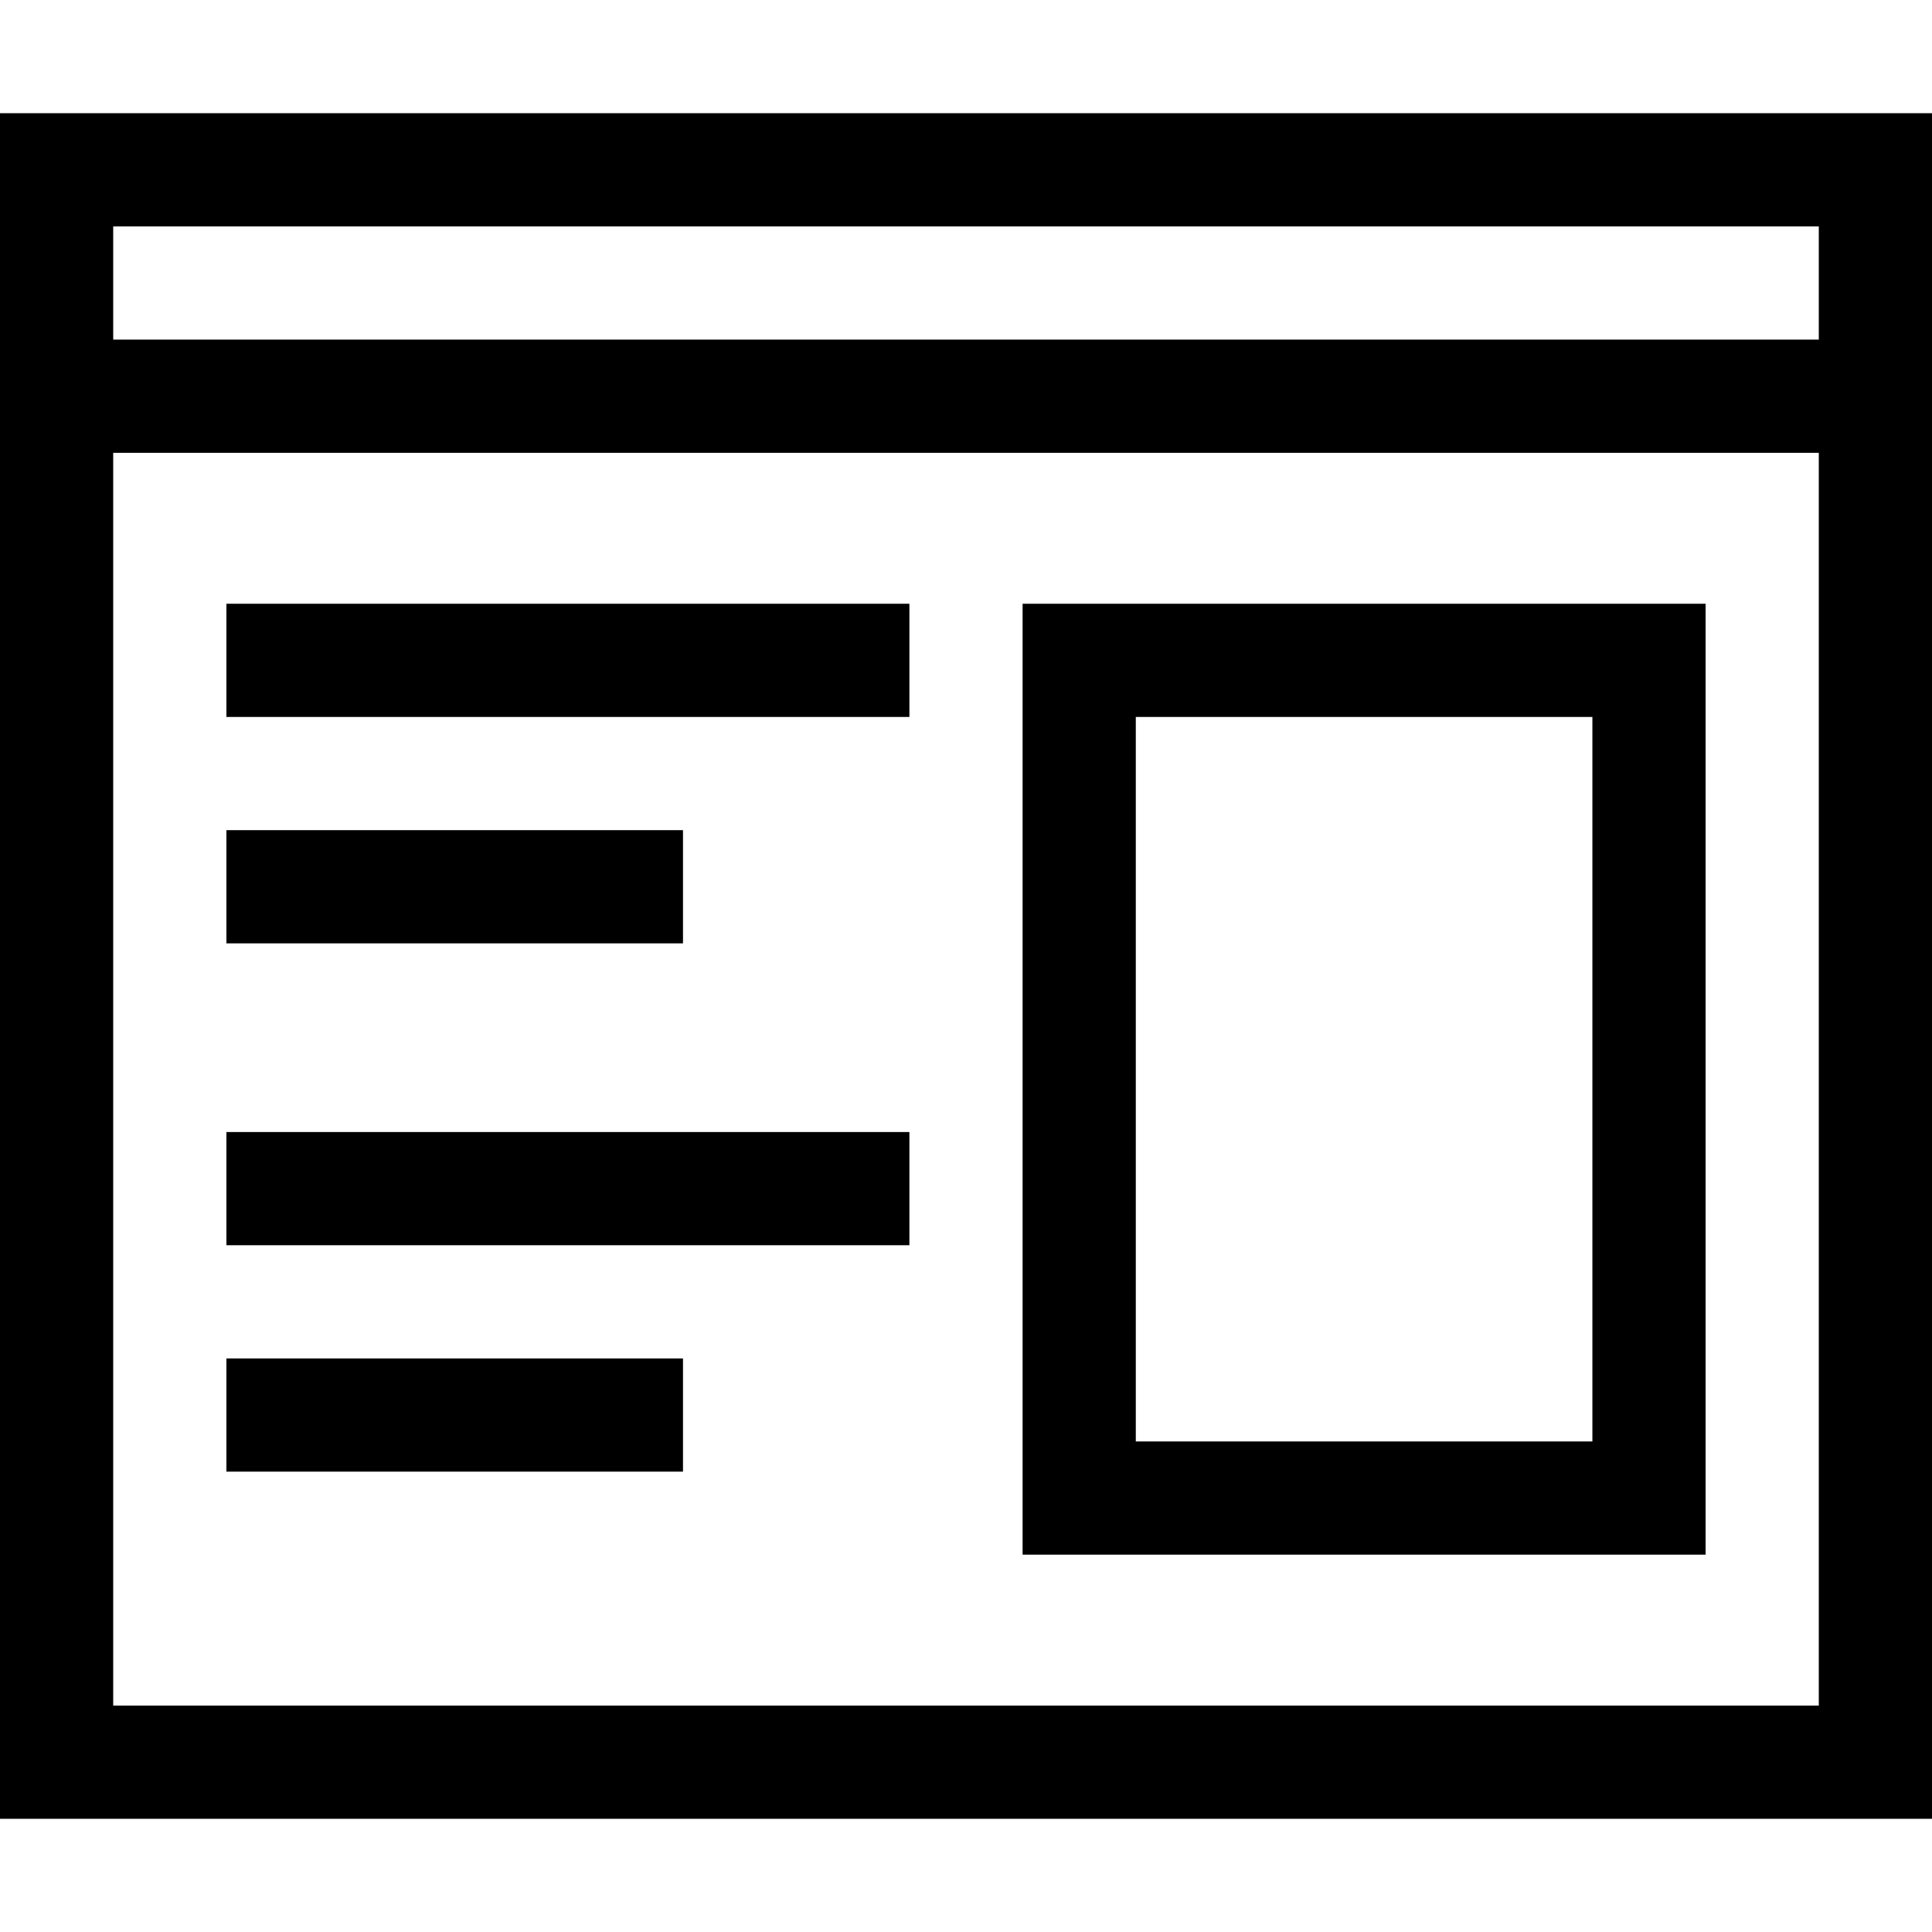<?xml version="1.0" encoding="iso-8859-1"?>
<!-- Generator: Adobe Illustrator 19.0.0, SVG Export Plug-In . SVG Version: 6.00 Build 0)  -->
<svg version="1.1" id="Capa_1" xmlns="http://www.w3.org/2000/svg"  x="0px" y="0px"
	 viewBox="0 0 512 512" style="enable-background:new 0 0 512 512;" xml:space="preserve">
<g>
	<g>
		<path d="M0,30v452h512V30H0z M482,452H30V120h452V452z M482,90H30V60h452V90z"/>
	</g>
</g>
<g>
	<g>
		<path d="M271,160v252h181V160H271z M422,382H301V190h121V382z"/>
	</g>
</g>
<g>
	<g>
		<rect x="60" y="160" width="181" height="30"/>
	</g>
</g>
<g>
	<g>
		<rect x="60" y="220" width="121" height="30"/>
	</g>
</g>
<g>
	<g>
		<rect x="60" y="300" width="181" height="30"/>
	</g>
</g>
<g>
	<g>
		<rect x="60" y="360" width="121" height="30"/>
	</g>
</g>
<g>
</g>
<g>
</g>
<g>
</g>
<g>
</g>
<g>
</g>
<g>
</g>
<g>
</g>
<g>
</g>
<g>
</g>
<g>
</g>
<g>
</g>
<g>
</g>
<g>
</g>
<g>
</g>
<g>
</g>
</svg>
